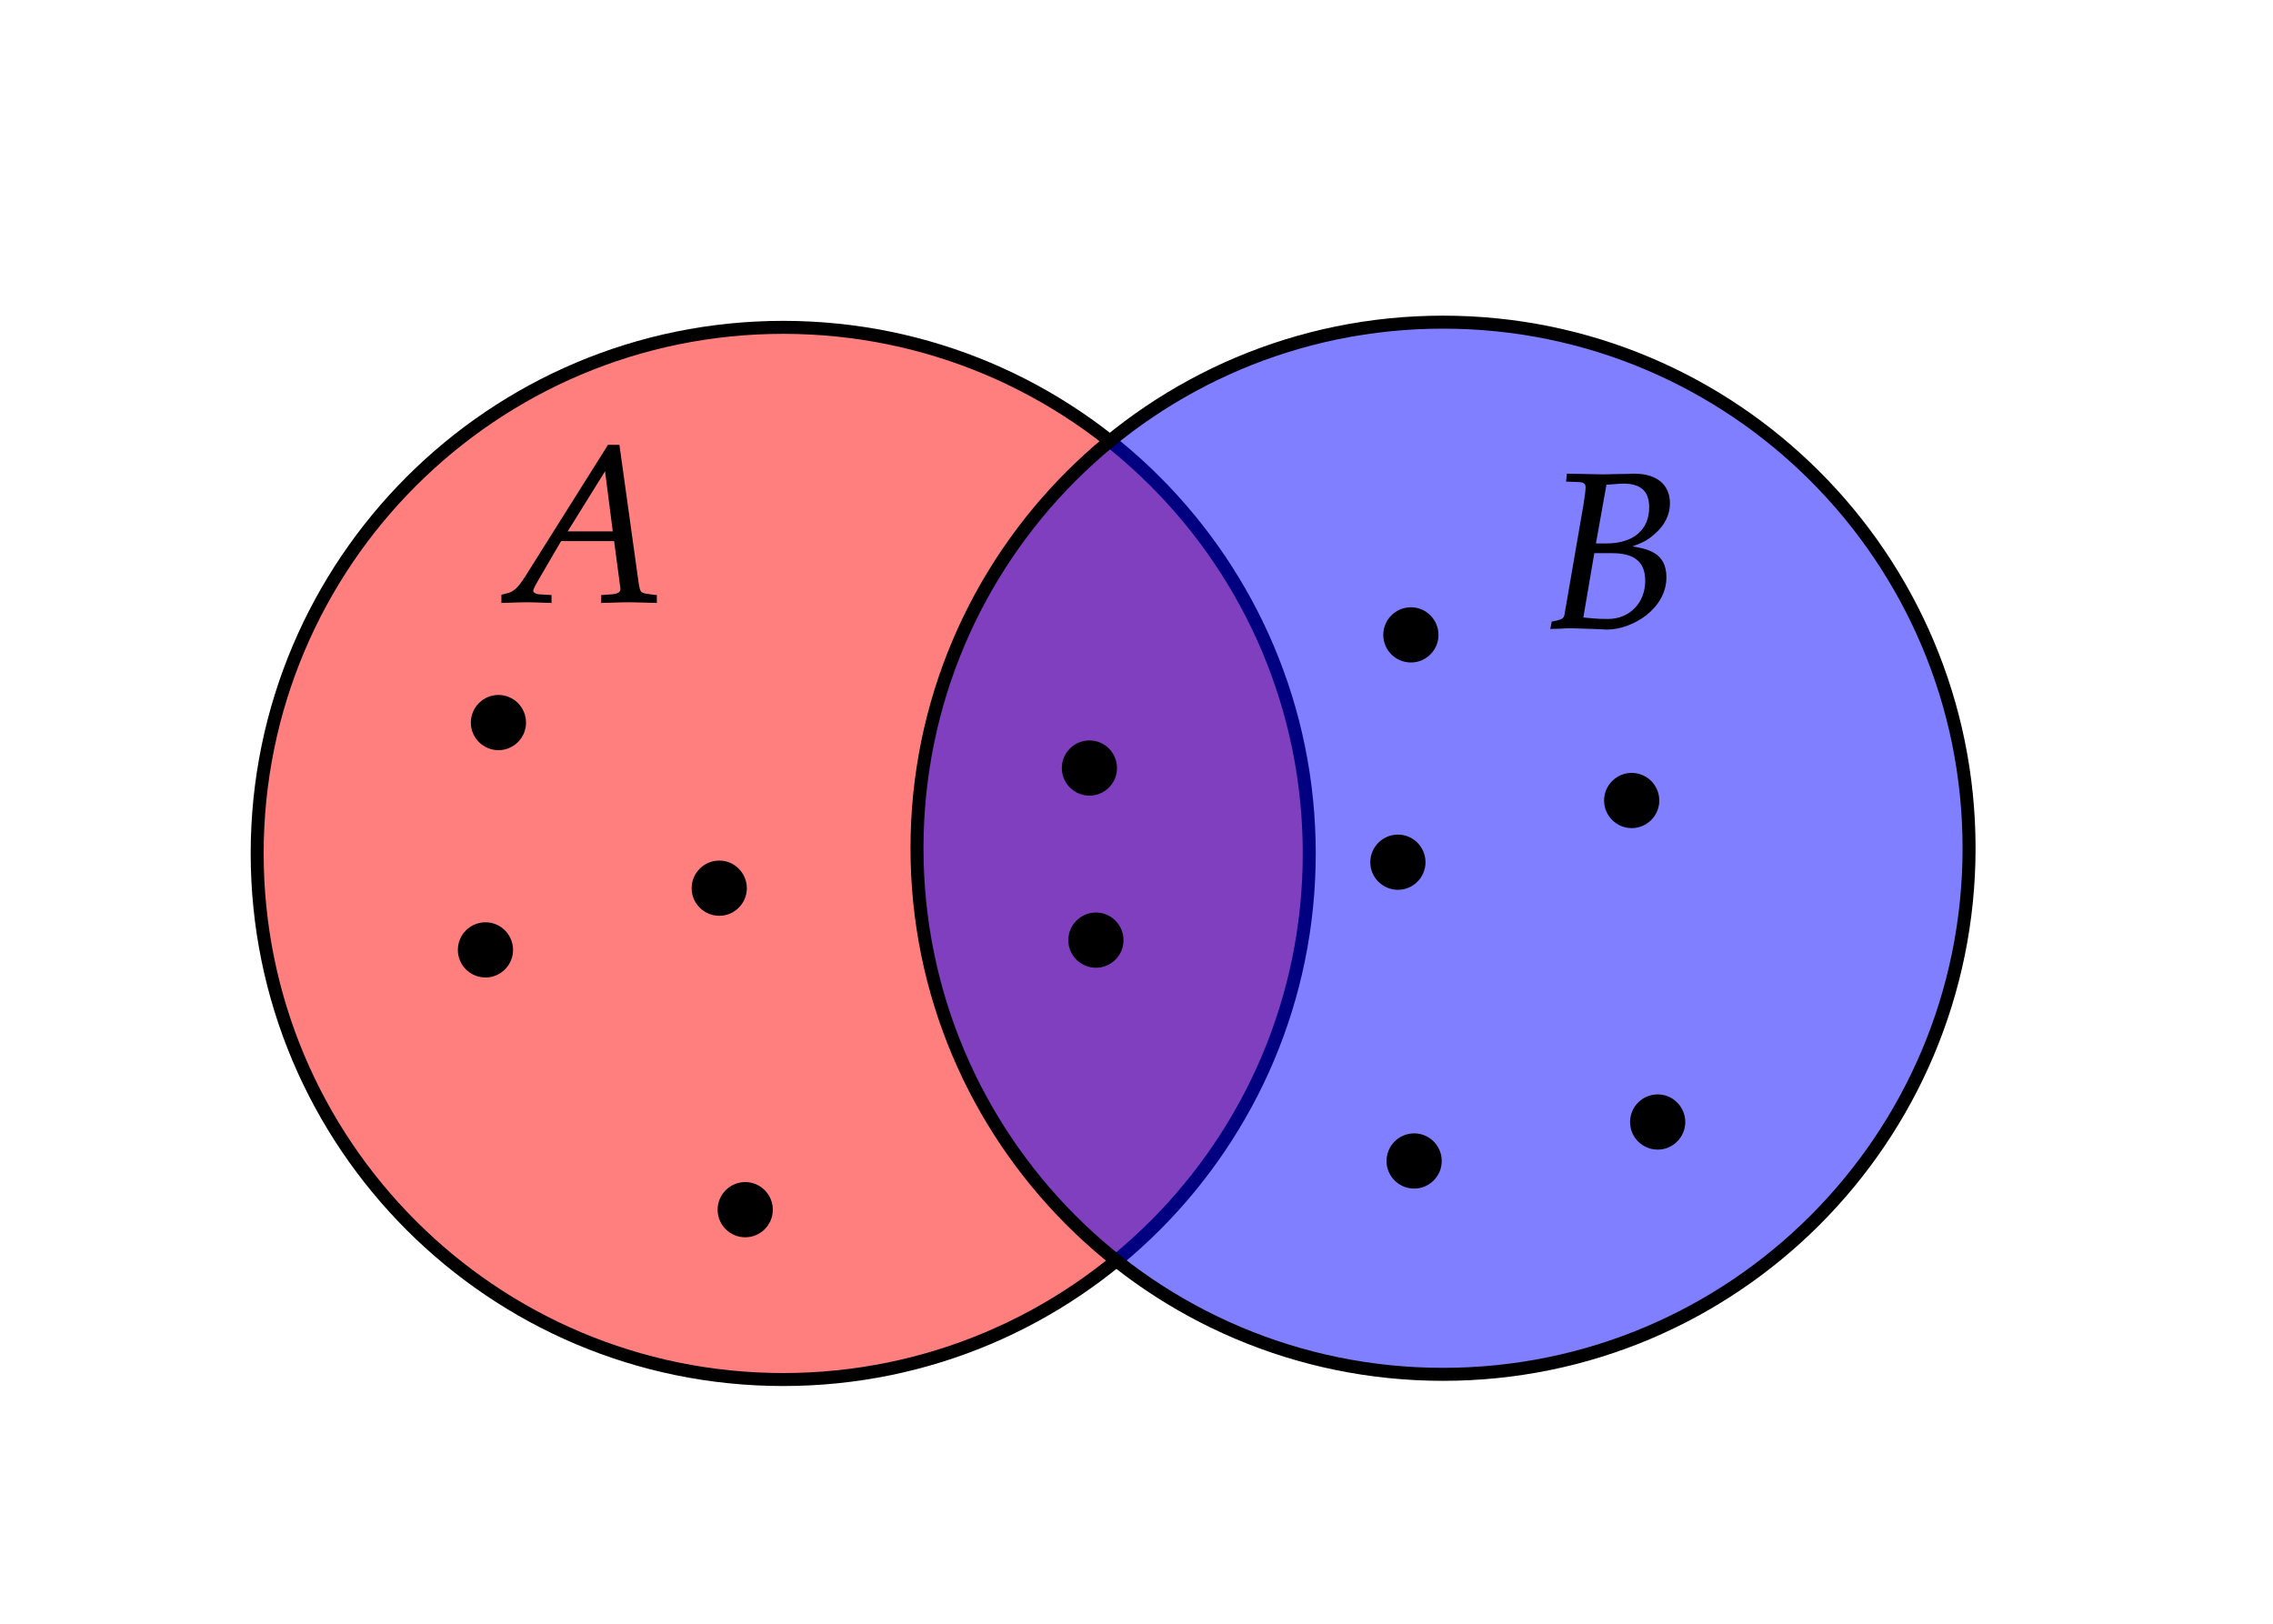﻿<svg xmlns="http://www.w3.org/2000/svg" xmlns:xlink="http://www.w3.org/1999/xlink" x="0" y="0" width="175" height="125" style="
        width:175px;
        height:125px;
        background: transparent;
        fill: none;
">
        
        
        <svg xmlns="http://www.w3.org/2000/svg" class="role-diagram-draw-area"><g class="shapes-region" style="stroke: black; fill: none;"><g class="composite-shape"><path class="real" d=" M19.8,65.7 C19.8,43.33 37.93,25.2 60.3,25.2 C82.67,25.2 100.8,43.33 100.8,65.7 C100.8,88.07 82.67,106.2 60.3,106.2 C37.93,106.2 19.8,88.07 19.8,65.7 Z" style="stroke-width: 1; stroke: rgb(0, 0, 0); fill: rgb(255, 0, 0); fill-opacity: 0.5;"/></g><g class="composite-shape"><path class="real" d=" M70.6,65.3 C70.6,42.93 88.73,24.8 111.1,24.8 C133.47,24.8 151.6,42.93 151.6,65.3 C151.6,87.67 133.47,105.8 111.1,105.8 C88.73,105.8 70.6,87.67 70.6,65.3 Z" style="stroke-width: 1; stroke: rgb(0, 0, 0); fill: rgb(0, 0, 255); fill-opacity: 0.5;"/></g><g class="composite-shape"><path class="real" d=" M53.75,68.38 C53.75,67.48 54.48,66.75 55.38,66.75 C56.27,66.75 57,67.48 57,68.38 C57,69.27 56.27,70 55.38,70 C54.48,70 53.75,69.27 53.75,68.38 Z" style="stroke-width: 1; stroke: rgb(0, 0, 0); fill: rgb(0, 0, 0); fill-opacity: 1;"/></g><g class="composite-shape"><path class="real" d=" M35.75,73.13 C35.75,72.23 36.48,71.5 37.38,71.5 C38.27,71.5 39,72.23 39,73.13 C39,74.02 38.27,74.75 37.38,74.75 C36.48,74.75 35.75,74.02 35.75,73.13 Z" style="stroke-width: 1; stroke: rgb(0, 0, 0); fill: rgb(0, 0, 0); fill-opacity: 1;"/></g><g class="composite-shape"><path class="real" d=" M36.75,55.63 C36.75,54.73 37.48,54 38.38,54 C39.27,54 40,54.73 40,55.63 C40,56.52 39.27,57.25 38.38,57.25 C37.48,57.25 36.75,56.52 36.75,55.63 Z" style="stroke-width: 1; stroke: rgb(0, 0, 0); fill: rgb(0, 0, 0); fill-opacity: 1;"/></g><g class="composite-shape"><path class="real" d=" M55.75,93.13 C55.75,92.23 56.48,91.5 57.38,91.5 C58.27,91.5 59,92.23 59,93.13 C59,94.02 58.27,94.75 57.38,94.75 C56.48,94.75 55.75,94.02 55.75,93.13 Z" style="stroke-width: 1; stroke: rgb(0, 0, 0); fill: rgb(0, 0, 0); fill-opacity: 1;"/></g><g class="composite-shape"><path class="real" d=" M82.25,59.13 C82.25,58.23 82.98,57.5 83.88,57.5 C84.77,57.5 85.5,58.23 85.5,59.13 C85.5,60.02 84.77,60.75 83.88,60.75 C82.98,60.75 82.25,60.02 82.25,59.13 Z" style="stroke-width: 1; stroke: rgb(0, 0, 0); fill: rgb(0, 0, 0); fill-opacity: 1;"/></g><g class="composite-shape"><path class="real" d=" M82.75,72.38 C82.75,71.48 83.48,70.75 84.38,70.75 C85.27,70.75 86,71.48 86,72.38 C86,73.27 85.27,74 84.38,74 C83.48,74 82.75,73.27 82.75,72.38 Z" style="stroke-width: 1; stroke: rgb(0, 0, 0); fill: rgb(0, 0, 0); fill-opacity: 1;"/></g><g class="composite-shape"><path class="real" d=" M124,61.63 C124,60.73 124.73,60 125.63,60 C126.52,60 127.25,60.73 127.25,61.63 C127.25,62.52 126.52,63.25 125.63,63.25 C124.73,63.25 124,62.52 124,61.63 Z" style="stroke-width: 1; stroke: rgb(0, 0, 0); fill: rgb(0, 0, 0); fill-opacity: 1;"/></g><g class="composite-shape"><path class="real" d=" M106,66.38 C106,65.48 106.73,64.75 107.63,64.75 C108.52,64.75 109.25,65.48 109.25,66.38 C109.25,67.27 108.52,68 107.63,68 C106.73,68 106,67.27 106,66.38 Z" style="stroke-width: 1; stroke: rgb(0, 0, 0); fill: rgb(0, 0, 0); fill-opacity: 1;"/></g><g class="composite-shape"><path class="real" d=" M107,48.88 C107,47.98 107.73,47.25 108.63,47.25 C109.52,47.25 110.25,47.98 110.25,48.88 C110.25,49.77 109.52,50.5 108.63,50.5 C107.73,50.5 107,49.77 107,48.88 Z" style="stroke-width: 1; stroke: rgb(0, 0, 0); fill: rgb(0, 0, 0); fill-opacity: 1;"/></g><g class="composite-shape"><path class="real" d=" M126,86.38 C126,85.48 126.73,84.75 127.63,84.75 C128.52,84.75 129.25,85.48 129.25,86.38 C129.25,87.27 128.52,88 127.63,88 C126.73,88 126,87.27 126,86.38 Z" style="stroke-width: 1; stroke: rgb(0, 0, 0); fill: rgb(0, 0, 0); fill-opacity: 1;"/></g><g class="composite-shape"><path class="real" d=" M107.25,89.38 C107.25,88.48 107.98,87.75 108.88,87.75 C109.77,87.75 110.5,88.48 110.5,89.38 C110.5,90.27 109.77,91 108.88,91 C107.98,91 107.25,90.27 107.25,89.38 Z" style="stroke-width: 1; stroke: rgb(0, 0, 0); fill: rgb(0, 0, 0); fill-opacity: 1;"/></g><g/></g><g/><g/><g/></svg>
        <svg xmlns="http://www.w3.org/2000/svg" xmlns:xlink="http://www.w3.org/1999/xlink" width="173" height="123" style="width:173px;height:123px;font-family:Asana-Math, Asana;background:transparent;"><g><g><g><g transform="matrix(1,0,0,1,38.195,46.297)"><path transform="matrix(0.017,0,0,-0.017,0,0)" d="M567 55C567 39 552 30 524 28L480 25L480 -3C582 0 582 0 602 0C622 0 622 0 724 -3L724 25L698 28C651 35 650 35 642 80L555 705L509 705L136 112C100 56 82 40 48 32L28 27L28 -3C120 0 120 0 140 0C159 0 161 0 247 -3L247 25L195 28C179 29 164 38 164 47C164 55 171 69 190 102L292 277L538 277L563 89L563 86C563 84 567 69 567 55ZM496 601L533 313L317 313Z" stroke="rgb(0,0,0)" stroke-opacity="1" stroke-width="8" fill="rgb(0,0,0)" fill-opacity="1"></path></g></g></g></g><g><g><g><g transform="matrix(1,0,0,1,119,48.297)"><path transform="matrix(0.017,0,0,-0.017,0,0)" d="M543 227C543 337 459 353 377 365C434 385 459 397 490 425C536 464 559 511 559 562C559 644 501 692 401 692C399 692 389 692 374 691L311 690C299 689 263 689 251 689C232 689 201 690 152 691L100 692L97 664L150 662C174 661 185 653 185 635C185 621 181 589 176 559L89 55C85 37 73 30 31 23L26 -3L63 -2C90 0 105 0 117 0C128 0 154 -1 180 -2L217 -3L237 -4C256 -5 269 -6 277 -6C392 -6 543 87 543 227ZM166 41L217 340L302 340C405 340 455 298 455 211C455 108 382 34 282 34C228 34 207 38 166 41ZM352 655C433 655 473 619 473 544C473 439 399 376 275 376L223 376L272 650C288 650 329 655 352 655Z" stroke="rgb(0,0,0)" stroke-opacity="1" stroke-width="8" fill="rgb(0,0,0)" fill-opacity="1"></path></g></g></g></g></svg>
</svg>
